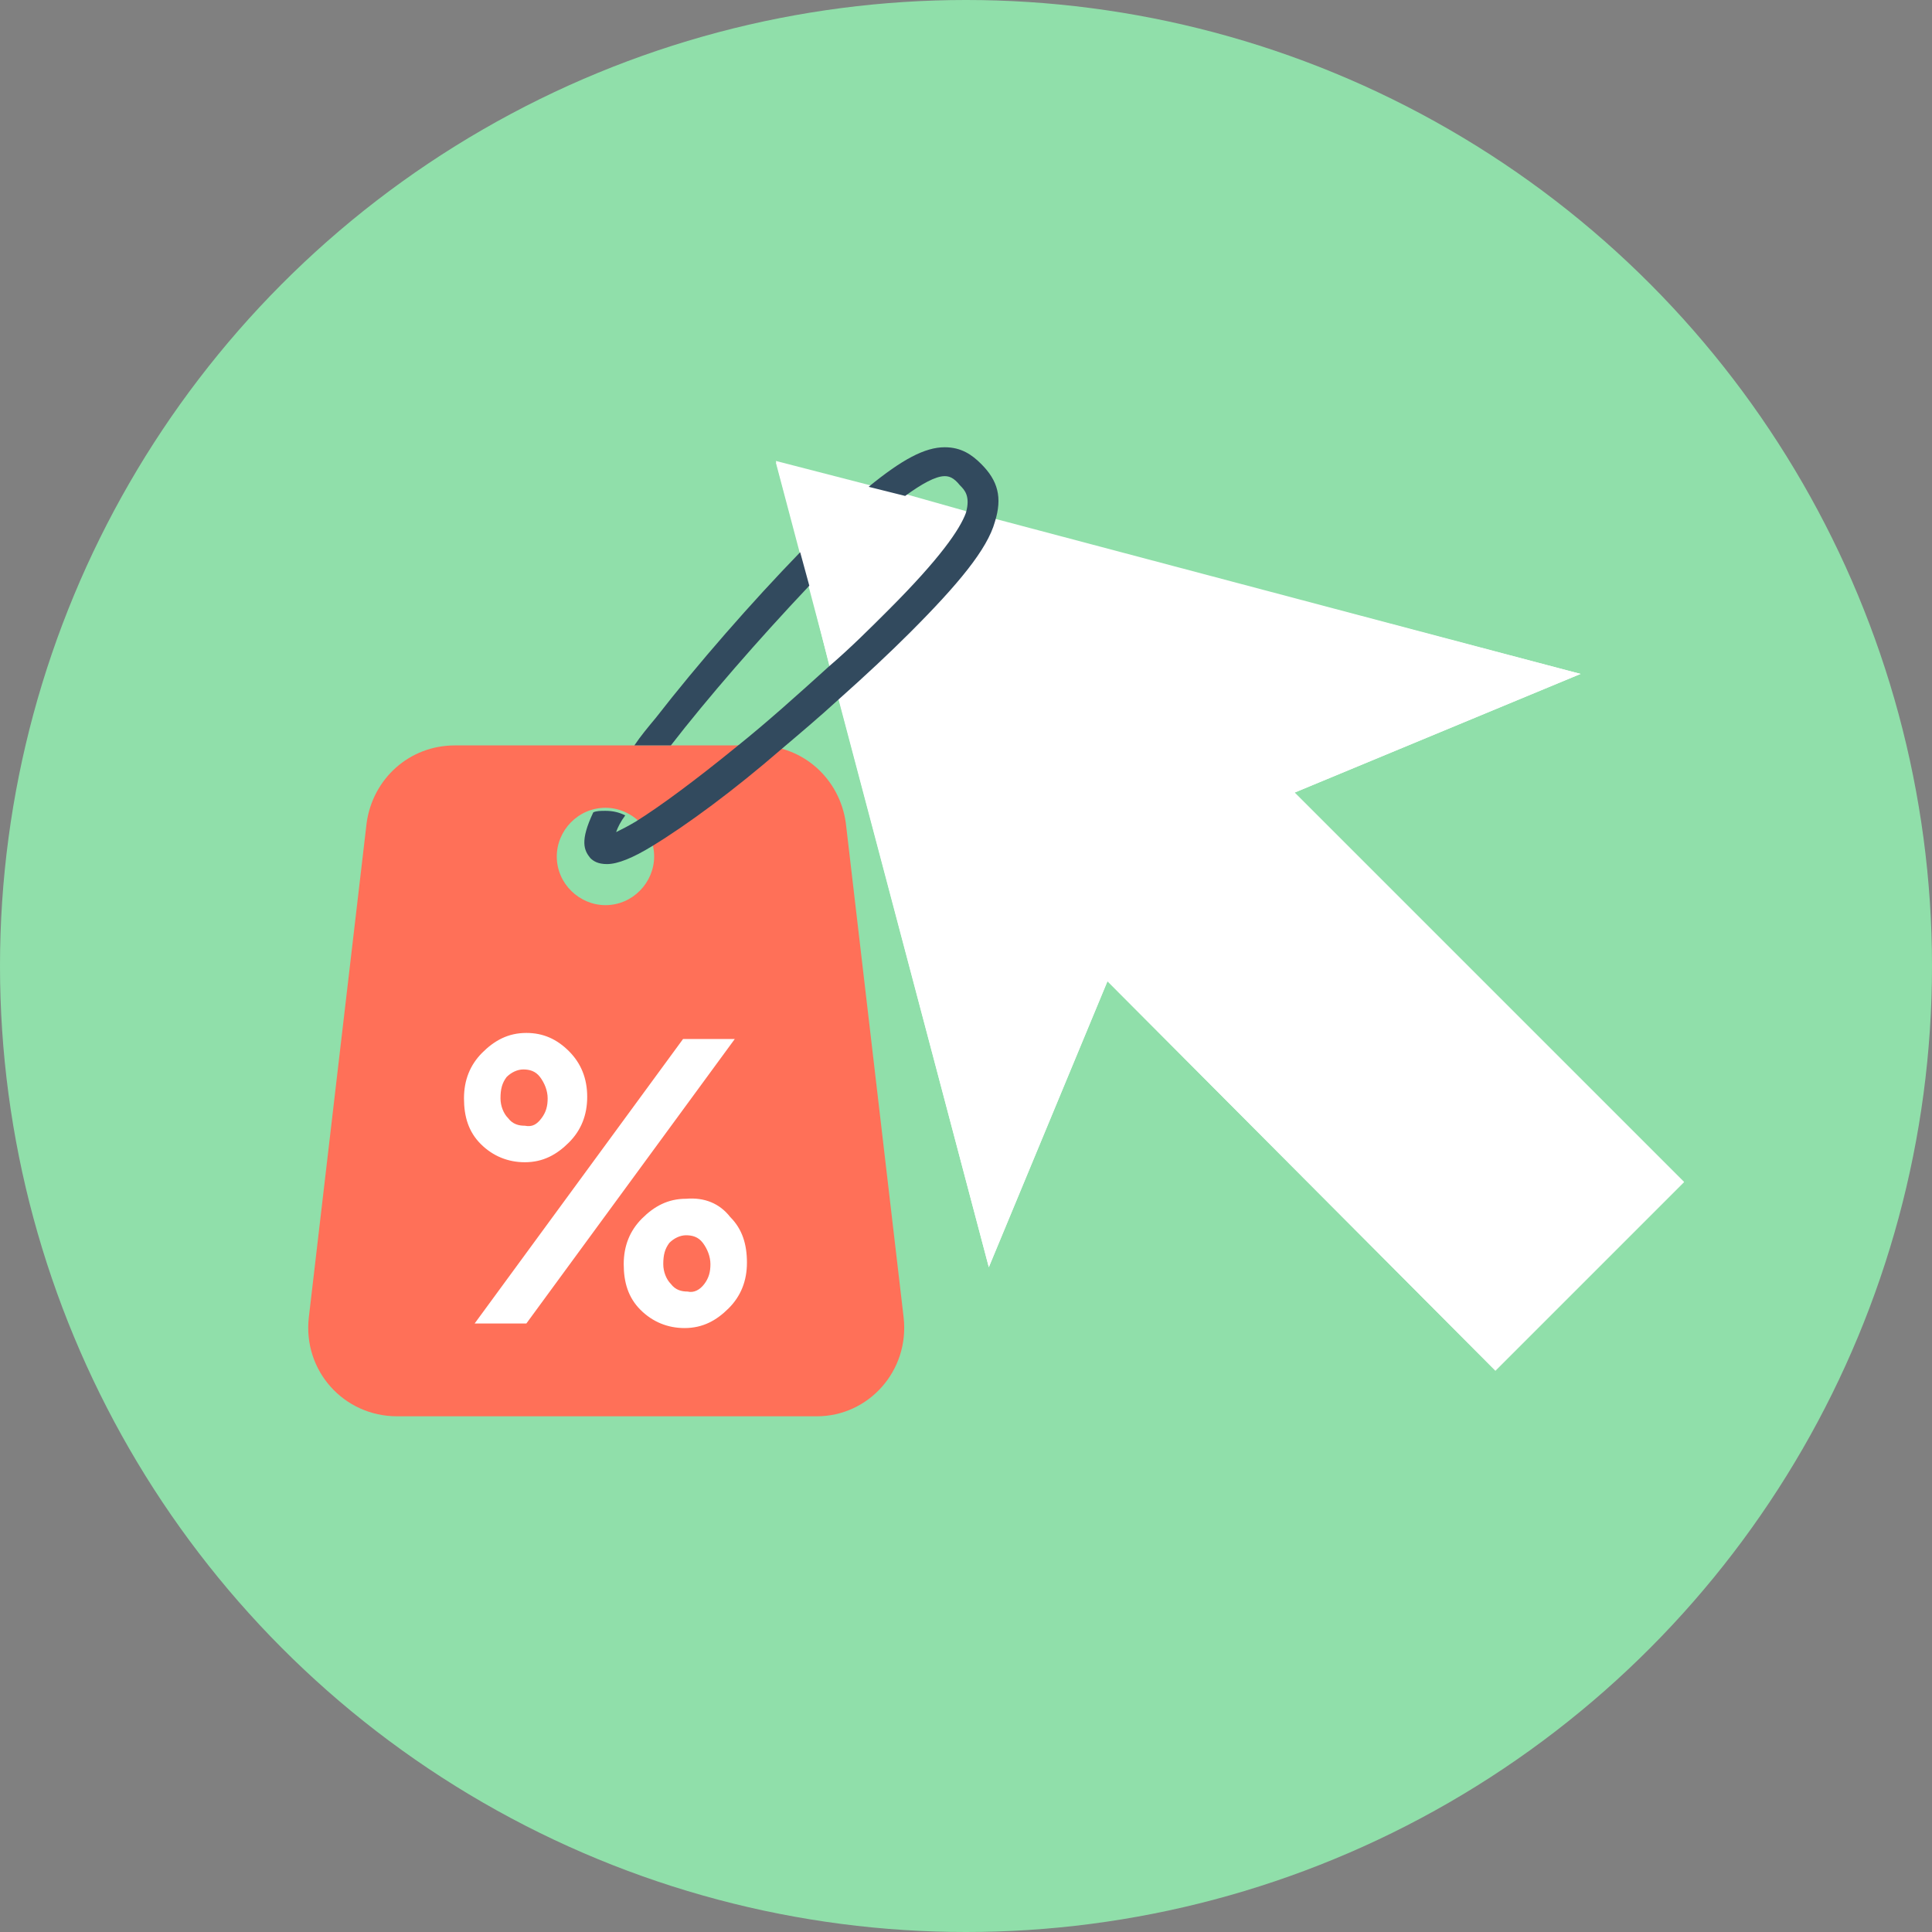 <?xml version="1.0" encoding="iso-8859-1"?>
<!-- Generator: Adobe Illustrator 19.0.0, SVG Export Plug-In . SVG Version: 6.00 Build 0)  -->
<svg version="1.1" id="Layer_1" xmlns="http://www.w3.org/2000/svg" xmlns:xlink="http://www.w3.org/1999/xlink" x="0px" y="0px"
	 viewBox="0 0 508 508" style="enable-background:new 0 0 508 508;" xml:space="preserve">
<rect x="0" y="0" width="508" height="508" fill="#808080" stroke="none"/>
<circle style="fill:#90DFAA;" cx="254" cy="254" r="254"/>
<g>
	<polygon style="fill:#FFFFFF;" points="415.6,177.2 204,121.6 260,333.2 291.2,258 393.2,360.4 442.8,310.8 340.4,208.4 	"/>
	<path style="fill:#FFFFFF;" d="M254,134.4c-1.6,4.4-6.8,12-20.4,25.6c-4.8,4.8-10,10-15.6,14.8l-5.2-20.8l-2.4-8.8l-6.4-24
		l24.8,6.4l9.6,2.4L254,134.4z"/>
	<path style="fill:#FFFFFF;" d="M442.8,310.8l-49.6,49.6L291.2,258L260,333.2l-39.6-150l-2.4-8.4c5.2-4.8,10.4-9.6,15.6-14.8
		c13.6-13.6,18.8-21.2,20.4-25.6l7.6,2l154,40.8l-75.2,31.2L442.8,310.8z"/>
</g>
<g>
	<path style="fill:#FF7058;" d="M237.6,346.4l-15.2-130c-1.6-11.6-11.2-20.4-23.2-20.4h-79.6c-12,0-21.6,8.8-23.2,20.4l-15.2,130
		c-1.6,14,9.2,26,23.2,26h110.4C228.4,372.4,239.2,360.4,237.6,346.4z M159.2,238c-6.8,0-12.8-5.6-12.8-12.8
		c0-6.8,5.6-12.8,12.8-12.8c6.8,0,12.8,5.6,12.8,12.8C172,232,166.4,238,159.2,238z"/>
	<path style="fill:#FF7058;" d="M199.2,196H194c-10.8,8.8-20,15.6-26.4,19.6c2,1.6,3.6,4,4.4,6.4c9.2-5.6,21.6-14.8,33.6-25.2
		C203.2,196,201.2,196,199.2,196z"/>
</g>
<path style="fill:#324A5E;" d="M258,122c-2.4-2.4-5.2-4.4-9.6-4.4c-5.2,0-11.2,3.2-20,10.4l9.6,2.4c4.4-3.2,8-5.2,10.4-5.2
	c1.2,0,2.4,0.4,4,2.4c1.2,1.2,2.8,2.8,1.6,7.2c-1.6,4.4-6.8,12-20.4,25.6c-4.8,4.8-10,10-15.6,14.8c-8.4,7.6-16.4,14.8-24.4,21.2
	c-10.8,8.8-20,15.6-26.4,19.6c-2,1.2-3.6,2-5.2,2.8c0.4-1.2,1.2-2.8,2.4-4.4c-1.6-0.8-3.2-1.2-5.2-1.2c-1.2,0-2.4,0-3.2,0.4
	c-3.6,7.6-2.4,10-0.8,12c0.8,0.8,2,1.6,4.4,1.6c2.8,0,6.8-1.6,12-4.8c9.2-5.6,21.6-14.8,33.6-25.2c5.2-4.4,10.4-8.8,15.2-13.2
	c7.2-6.4,13.6-12.4,18.8-17.6c12.8-12.8,20.4-22,22.4-29.2C263.6,130.8,262.4,126.4,258,122z M212.8,154l-2.4-8.8
	c-12.8,13.2-26.8,29.2-38,43.6c-2,2.4-4,4.8-5.6,7.2h9.6C186,183.6,199.2,168.4,212.8,154z"/>
<path style="fill:#FFFFFF;" d="M149.6,276.4c3.2,3.2,4.8,7.2,4.8,12s-1.6,8.8-4.8,12s-6.8,5.2-11.6,5.2c-4.4,0-8.4-1.6-11.6-4.8
	c-3.2-3.2-4.4-7.2-4.4-12s1.6-8.8,4.8-12s6.8-5.2,11.6-5.2C142.8,271.6,146.4,273.2,149.6,276.4z M193.2,273.2L138.4,348h-13.6
	l54.8-74.8H193.2z M142.4,294c1.2-1.6,1.6-3.2,1.6-5.2s-0.8-4-2-5.6s-2.8-2-4.4-2c-1.6,0-3.2,0.8-4.4,2c-1.2,1.6-1.6,3.2-1.6,5.6
	c0,2,0.8,4,2,5.2c1.2,1.6,2.8,2,4.4,2C140,296.4,141.2,295.6,142.4,294z M192,320c3.2,3.2,4.4,7.2,4.4,12s-1.6,8.8-4.8,12
	s-6.8,5.2-11.6,5.2c-4.4,0-8.4-1.6-11.6-4.8c-3.2-3.2-4.4-7.2-4.4-12s1.6-8.8,4.8-12s6.8-5.2,11.6-5.2
	C185.2,314.8,189.2,316.4,192,320z M185.2,337.6c1.2-1.6,1.6-3.2,1.6-5.2s-0.8-4-2-5.6s-2.8-2-4.4-2c-1.6,0-3.2,0.8-4.4,2
	c-1.2,1.6-1.6,3.2-1.6,5.6c0,2,0.8,4,2,5.2c1.2,1.6,2.8,2,4.4,2C182.4,340,184,339.2,185.2,337.6z"/>
<g>
</g>
<g>
</g>
<g>
</g>
<g>
</g>
<g>
</g>
<g>
</g>
<g>
</g>
<g>
</g>
<g>
</g>
<g>
</g>
<g>
</g>
<g>
</g>
<g>
</g>
<g>
</g>
<g>
</g>
</svg>
